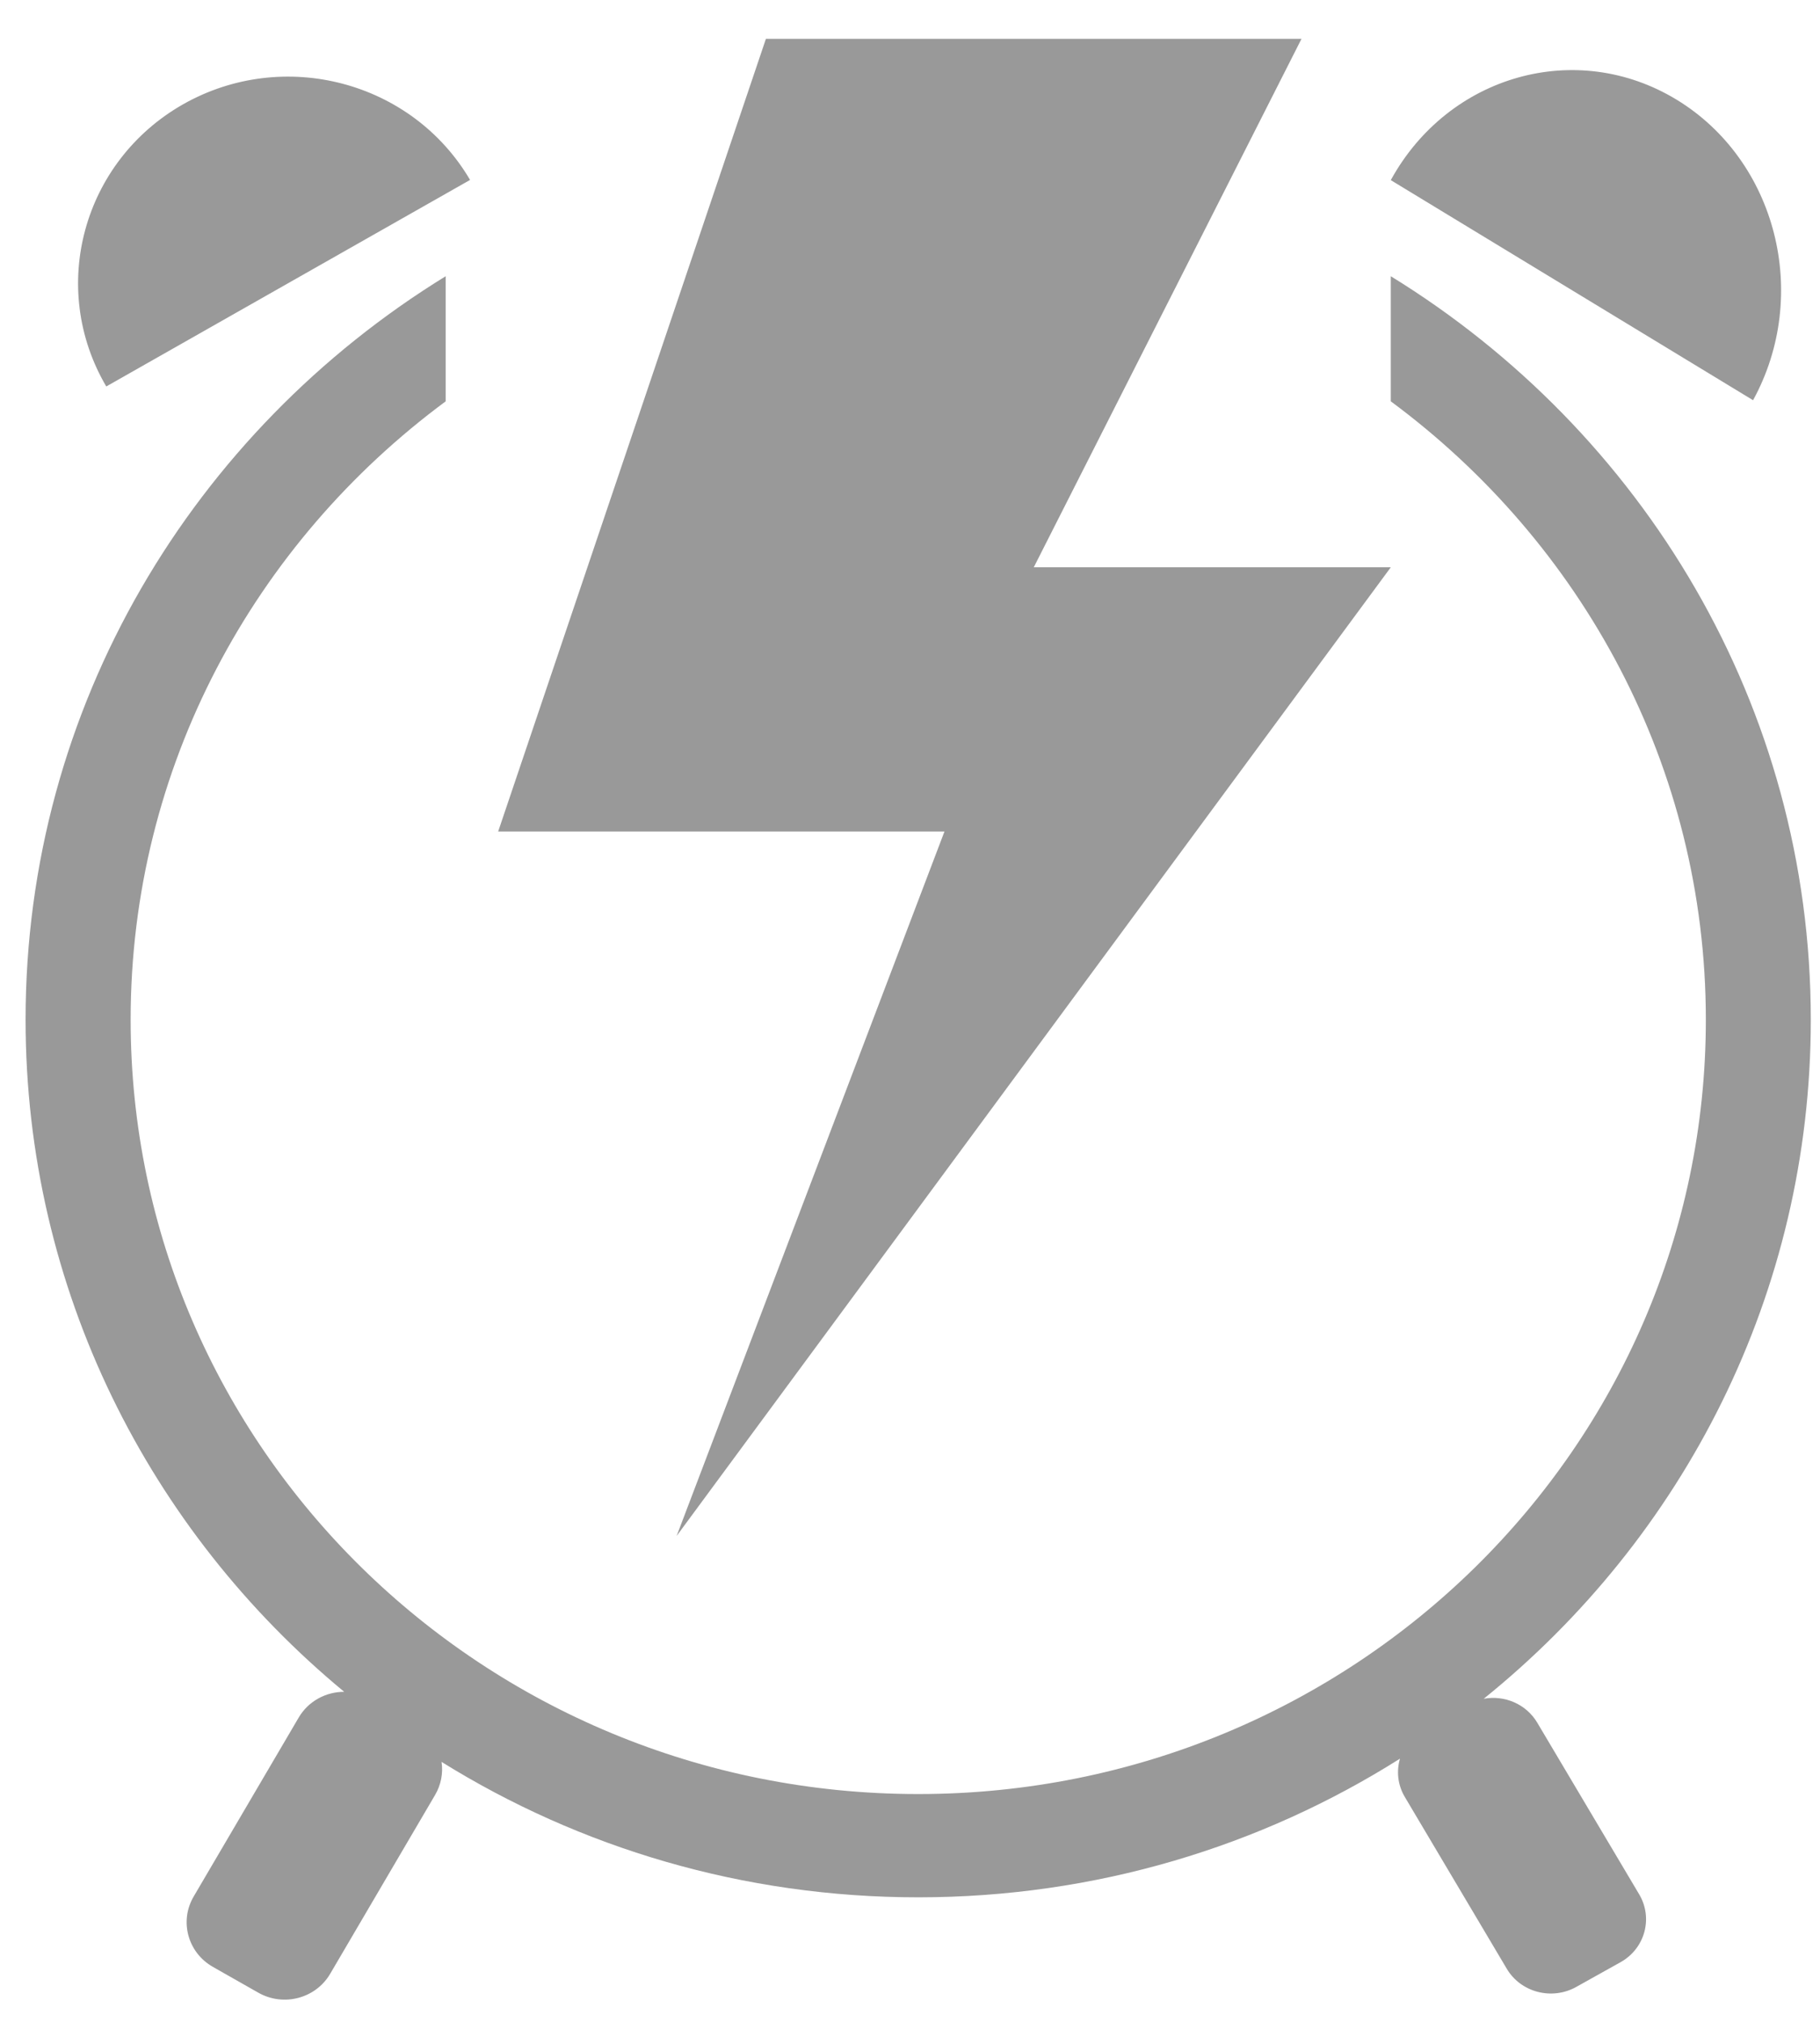 <?xml version="1.0" encoding="UTF-8"?>
<svg width="18px" height="20px" viewBox="0 0 18 20" version="1.1" xmlns="http://www.w3.org/2000/svg" xmlns:xlink="http://www.w3.org/1999/xlink">
    <!-- Generator: Sketch 51 (57462) - http://www.bohemiancoding.com/sketch -->
    <title>抢单</title>
    <desc>Created with Sketch.</desc>
    <defs></defs>
    <g id="Page-1" stroke="none" stroke-width="1" fill="none" fill-rule="evenodd">
        <g id="客户" transform="translate(-65, -662)">
            <g id="Group-3" transform="translate(63, 661)" fill="#999999" fill-rule="nonzero">
                <g id="抢单" transform="translate(2, 1)">
                    <path d="M15.204,17.033 C15.094,16.847 14.879,16.758 14.674,16.796 C16.649,15.204 17.909,12.788 17.909,10.082 C17.909,6.979 16.247,4.264 13.755,2.731 L13.755,3.968 C15.644,5.365 16.871,7.58 16.871,10.082 C16.871,14.311 13.383,17.738 9.081,17.738 C4.779,17.738 1.292,14.311 1.292,10.082 C1.292,7.58 2.519,5.365 4.408,3.968 L4.408,2.731 C1.916,4.264 0.253,6.979 0.253,10.082 C0.253,12.749 1.478,15.135 3.404,16.727 C3.225,16.727 3.05,16.818 2.954,16.982 L1.916,18.75 C1.772,18.994 1.857,19.306 2.106,19.447 L2.555,19.702 C2.804,19.843 3.121,19.76 3.265,19.516 L4.303,17.747 C4.361,17.648 4.384,17.533 4.367,17.42 C5.731,18.268 7.348,18.759 9.081,18.759 C10.836,18.759 12.472,18.256 13.846,17.388 C13.81,17.511 13.823,17.648 13.894,17.767 L14.902,19.465 C15.041,19.7 15.35,19.78 15.591,19.644 L16.028,19.4 C16.269,19.265 16.351,18.965 16.212,18.73 L15.204,17.033 Z M4.649,1.779 C4.075,0.802 2.805,0.468 1.811,1.031 C0.818,1.596 0.477,2.844 1.051,3.821 L4.649,1.779 Z M16.581,0.985 C15.591,0.384 14.326,0.741 13.755,1.781 L17.338,3.957 C17.909,2.916 17.57,1.586 16.581,0.985 Z M6.692,15.186 L13.755,5.609 L10.224,5.609 L12.872,0.384 L7.575,0.384 L4.927,8.221 L9.341,8.221 L6.692,15.186 Z" id="Shape"></path>
                </g>
            </g>
        </g>
    </g>
</svg>